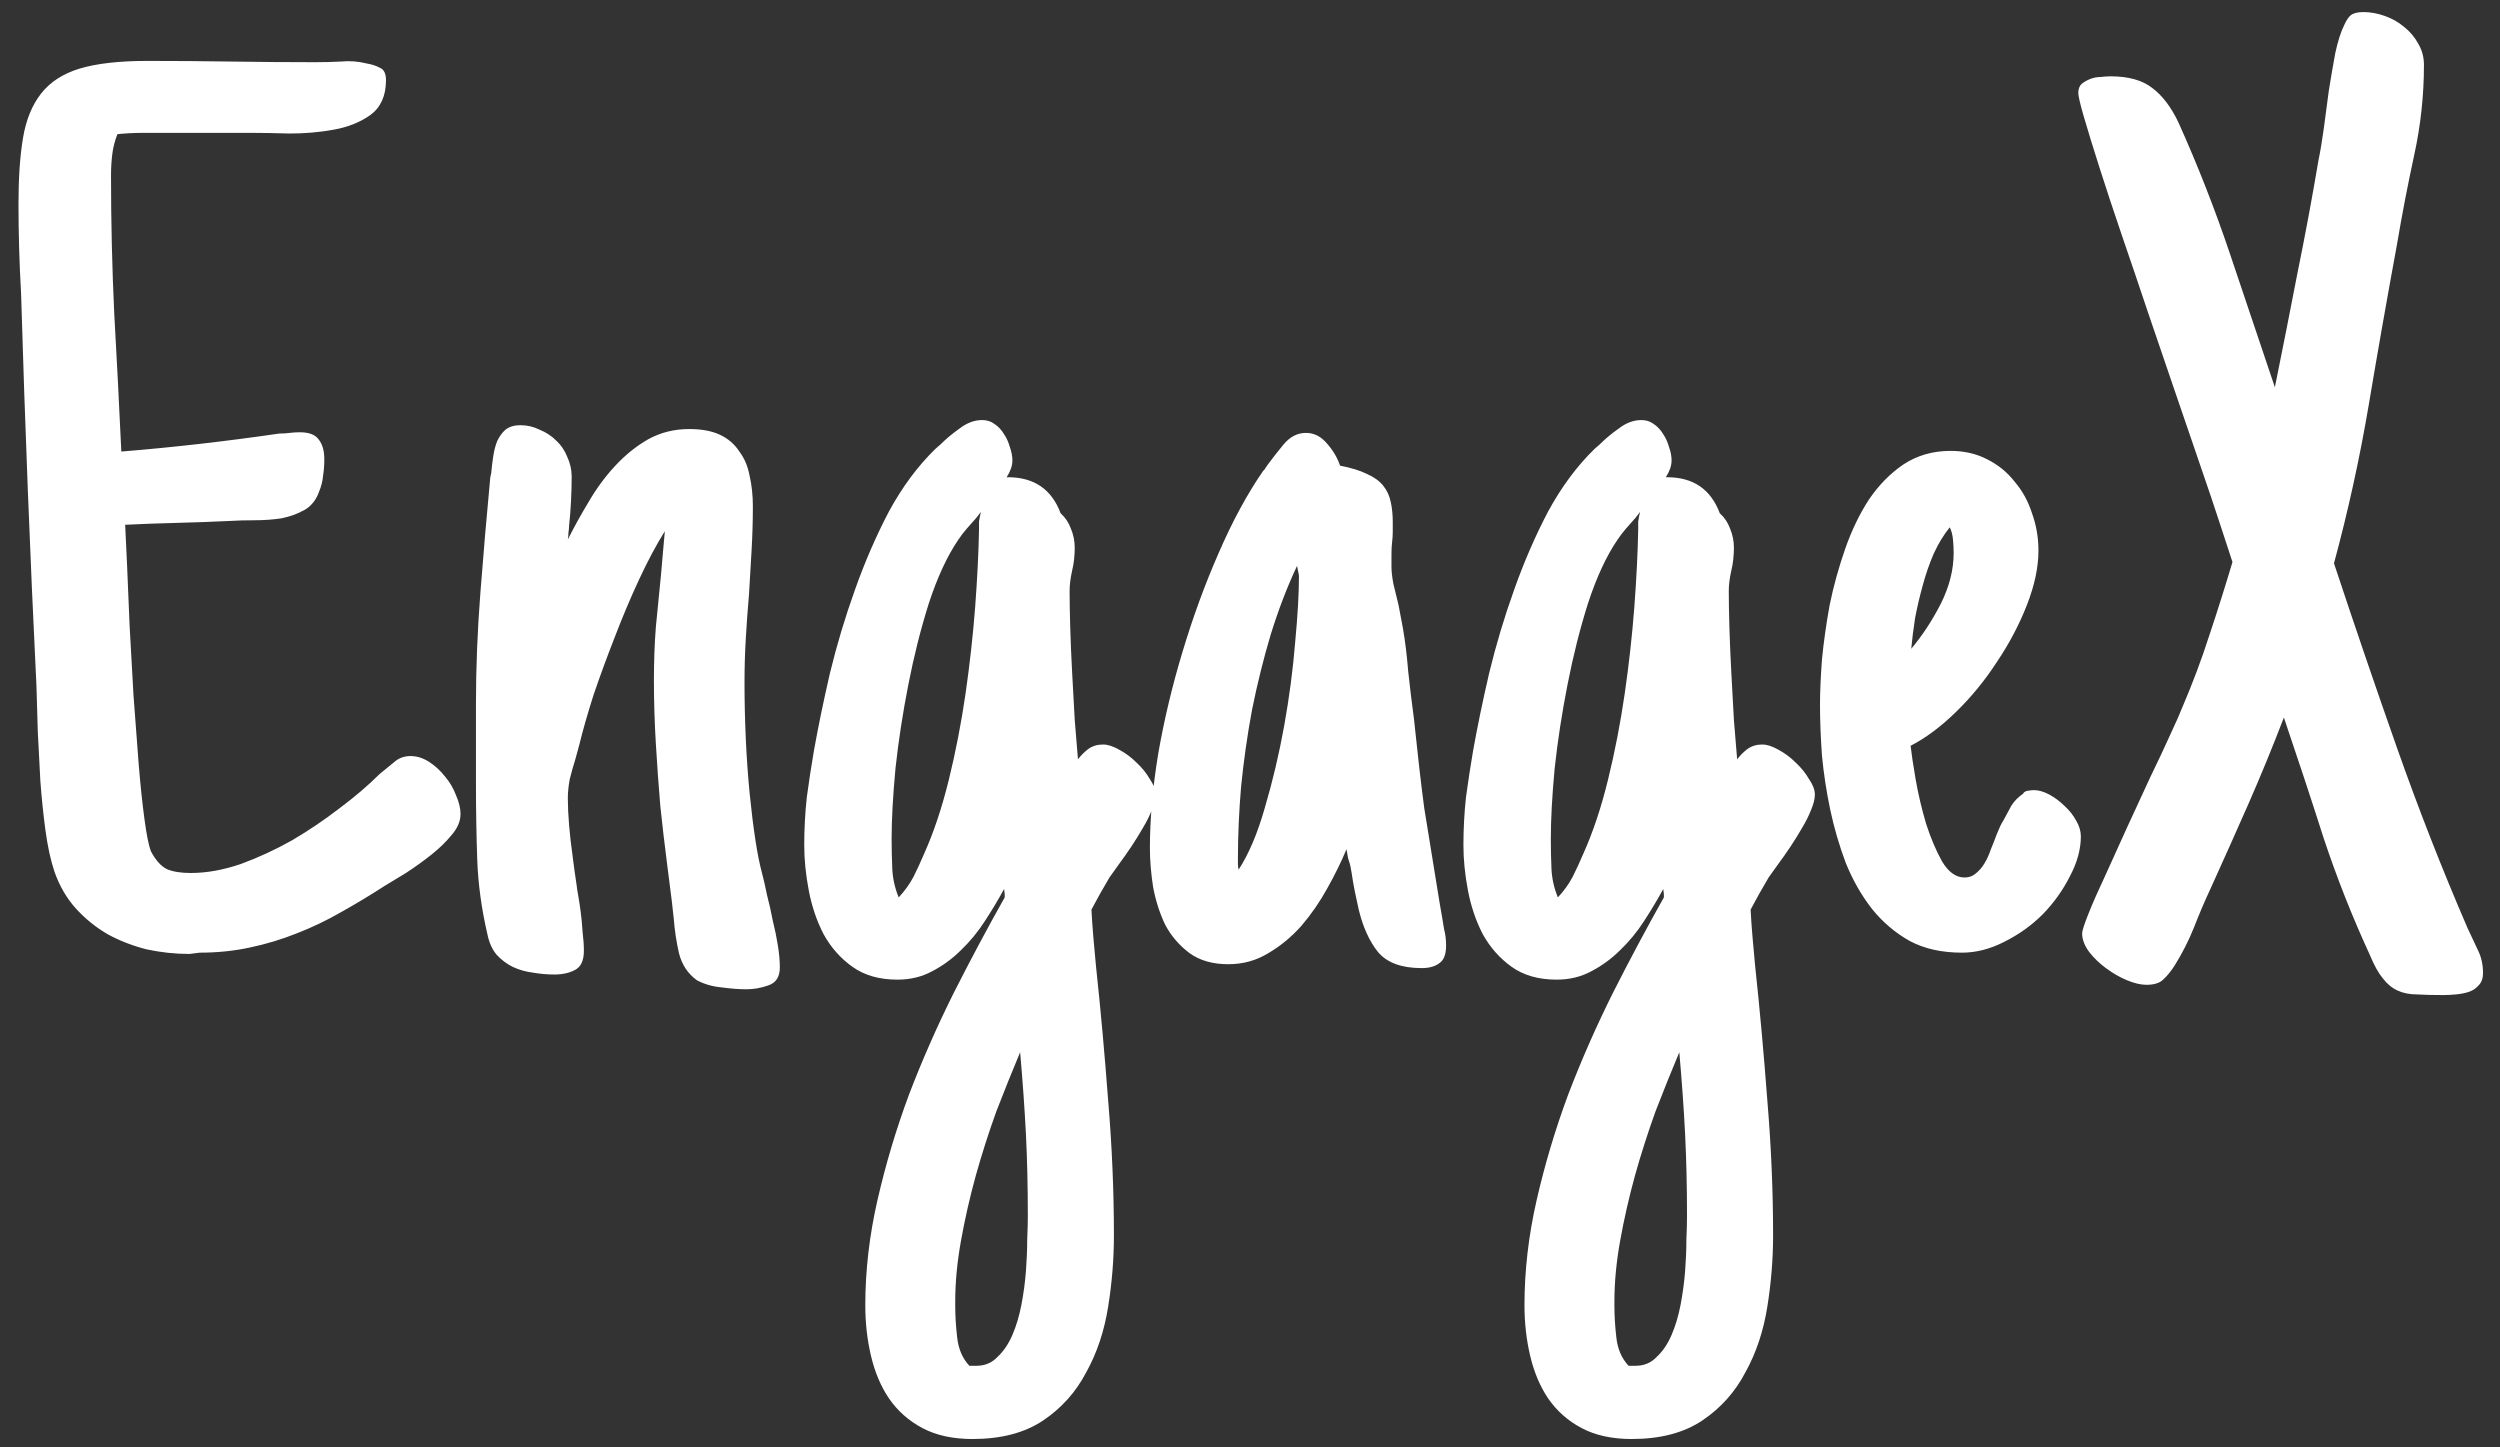 <svg width="76" height="44" viewBox="0 0 76 44" fill="none" xmlns="http://www.w3.org/2000/svg">
<rect x="0" y="0" width="76" height="44" fill="#333333" stroke="none"/>
<path d="M14 24.742C14 24.963 13.909 25.178 13.727 25.387C13.557 25.595 13.349 25.797 13.102 25.992C12.854 26.188 12.6 26.37 12.34 26.539C12.079 26.695 11.865 26.826 11.695 26.93C11.253 27.216 10.81 27.483 10.367 27.73C9.938 27.978 9.488 28.193 9.02 28.375C8.564 28.557 8.089 28.701 7.594 28.805C7.112 28.909 6.604 28.961 6.07 28.961L5.758 29C5.328 29 4.898 28.954 4.469 28.863C4.052 28.759 3.661 28.609 3.297 28.414C2.932 28.206 2.607 27.945 2.32 27.633C2.034 27.32 1.812 26.943 1.656 26.5C1.539 26.148 1.448 25.732 1.383 25.25C1.318 24.768 1.266 24.267 1.227 23.746C1.201 23.225 1.174 22.717 1.148 22.223C1.135 21.715 1.122 21.266 1.109 20.875C0.914 16.891 0.758 12.906 0.641 8.922C0.615 8.466 0.595 8.01 0.582 7.555C0.569 7.099 0.562 6.643 0.562 6.188C0.562 5.406 0.608 4.742 0.699 4.195C0.79 3.648 0.973 3.199 1.246 2.848C1.52 2.496 1.91 2.242 2.418 2.086C2.939 1.93 3.622 1.852 4.469 1.852C5.315 1.852 6.161 1.858 7.008 1.871C7.867 1.884 8.727 1.891 9.586 1.891C9.846 1.891 10.107 1.884 10.367 1.871C10.628 1.845 10.888 1.865 11.148 1.93C11.305 1.956 11.441 2.001 11.559 2.066C11.676 2.118 11.734 2.242 11.734 2.438C11.734 2.906 11.578 3.258 11.266 3.492C10.953 3.714 10.582 3.863 10.152 3.941C9.723 4.02 9.273 4.059 8.805 4.059C8.349 4.046 7.971 4.039 7.672 4.039H5.133C4.872 4.039 4.612 4.039 4.352 4.039C4.091 4.039 3.831 4.052 3.57 4.078C3.492 4.273 3.44 4.475 3.414 4.684C3.388 4.892 3.375 5.107 3.375 5.328C3.375 6.747 3.408 8.147 3.473 9.527C3.551 10.908 3.622 12.307 3.688 13.727C4.495 13.662 5.296 13.583 6.09 13.492C6.884 13.401 7.685 13.297 8.492 13.18C8.609 13.18 8.714 13.173 8.805 13.16C8.909 13.147 9.013 13.141 9.117 13.141C9.391 13.141 9.579 13.212 9.684 13.355C9.801 13.499 9.859 13.7 9.859 13.961C9.859 14.143 9.846 14.312 9.82 14.469C9.807 14.625 9.768 14.781 9.703 14.938C9.612 15.198 9.462 15.387 9.254 15.504C9.046 15.621 8.811 15.706 8.551 15.758C8.29 15.797 8.017 15.816 7.73 15.816C7.457 15.816 7.216 15.823 7.008 15.836C6.461 15.862 5.921 15.882 5.387 15.895C4.866 15.908 4.339 15.927 3.805 15.953C3.818 16.227 3.837 16.637 3.863 17.184C3.889 17.73 3.915 18.349 3.941 19.039C3.98 19.716 4.02 20.419 4.059 21.148C4.111 21.878 4.163 22.568 4.215 23.219C4.267 23.857 4.326 24.417 4.391 24.898C4.456 25.38 4.521 25.706 4.586 25.875C4.729 26.148 4.892 26.331 5.074 26.422C5.257 26.5 5.497 26.539 5.797 26.539C6.279 26.539 6.786 26.448 7.32 26.266C7.854 26.07 8.375 25.829 8.883 25.543C9.391 25.244 9.872 24.918 10.328 24.566C10.797 24.215 11.2 23.87 11.539 23.531C11.682 23.414 11.825 23.297 11.969 23.18C12.112 23.049 12.281 22.984 12.477 22.984C12.672 22.984 12.861 23.043 13.043 23.16C13.225 23.277 13.388 23.427 13.531 23.609C13.675 23.779 13.785 23.967 13.863 24.176C13.954 24.384 14 24.573 14 24.742ZM17.75 28.902C17.75 29.202 17.659 29.397 17.477 29.488C17.307 29.579 17.099 29.625 16.852 29.625C16.63 29.625 16.409 29.605 16.188 29.566C15.979 29.54 15.777 29.482 15.582 29.391C15.4 29.299 15.237 29.176 15.094 29.02C14.963 28.863 14.872 28.662 14.82 28.414C14.638 27.633 14.534 26.871 14.508 26.129C14.482 25.374 14.469 24.599 14.469 23.805V21.402C14.469 20.309 14.514 19.176 14.605 18.004C14.697 16.819 14.794 15.68 14.898 14.586C14.898 14.547 14.905 14.501 14.918 14.449C14.931 14.397 14.938 14.358 14.938 14.332C14.95 14.189 14.97 14.033 14.996 13.863C15.022 13.694 15.061 13.544 15.113 13.414C15.178 13.271 15.263 13.154 15.367 13.062C15.484 12.971 15.634 12.926 15.816 12.926C16.025 12.926 16.22 12.971 16.402 13.062C16.598 13.141 16.767 13.251 16.91 13.395C17.053 13.525 17.164 13.688 17.242 13.883C17.333 14.078 17.379 14.28 17.379 14.488C17.379 14.71 17.372 14.957 17.359 15.23C17.346 15.491 17.327 15.738 17.301 15.973C17.301 16.038 17.294 16.109 17.281 16.188C17.281 16.266 17.275 16.337 17.262 16.402C17.444 16.038 17.652 15.66 17.887 15.27C18.121 14.866 18.388 14.501 18.688 14.176C19 13.837 19.338 13.564 19.703 13.355C20.081 13.147 20.497 13.043 20.953 13.043C21.331 13.043 21.643 13.102 21.891 13.219C22.138 13.336 22.333 13.505 22.477 13.727C22.633 13.935 22.737 14.182 22.789 14.469C22.854 14.755 22.887 15.061 22.887 15.387C22.887 15.829 22.874 16.279 22.848 16.734C22.822 17.177 22.796 17.62 22.77 18.062C22.73 18.518 22.698 18.967 22.672 19.41C22.646 19.853 22.633 20.302 22.633 20.758C22.633 21.305 22.646 21.871 22.672 22.457C22.698 23.03 22.737 23.583 22.789 24.117C22.841 24.638 22.9 25.113 22.965 25.543C23.03 25.96 23.095 26.285 23.16 26.52C23.212 26.715 23.264 26.943 23.316 27.203C23.381 27.451 23.44 27.711 23.492 27.984C23.557 28.245 23.609 28.499 23.648 28.746C23.688 28.994 23.707 29.215 23.707 29.41C23.707 29.697 23.59 29.879 23.355 29.957C23.134 30.035 22.913 30.074 22.691 30.074C22.47 30.074 22.216 30.055 21.93 30.016C21.656 29.99 21.409 29.918 21.188 29.801C20.914 29.605 20.732 29.332 20.641 28.98C20.562 28.629 20.51 28.284 20.484 27.945L20.426 27.418C20.387 27.105 20.335 26.695 20.27 26.188C20.204 25.68 20.139 25.12 20.074 24.508C20.022 23.896 19.977 23.264 19.938 22.613C19.898 21.949 19.879 21.305 19.879 20.68C19.879 20.12 19.898 19.579 19.938 19.059C19.99 18.538 20.042 18.01 20.094 17.477C20.12 17.203 20.139 16.982 20.152 16.812C20.165 16.643 20.185 16.422 20.211 16.148C19.951 16.565 19.69 17.053 19.43 17.613C19.169 18.173 18.922 18.759 18.688 19.371C18.453 19.97 18.238 20.556 18.043 21.129C17.861 21.702 17.717 22.203 17.613 22.633L17.496 23.062C17.431 23.271 17.372 23.479 17.32 23.688C17.281 23.896 17.262 24.091 17.262 24.273C17.262 24.508 17.275 24.781 17.301 25.094C17.327 25.393 17.359 25.68 17.398 25.953C17.438 26.279 17.483 26.611 17.535 26.949C17.535 26.975 17.548 27.06 17.574 27.203C17.6 27.346 17.626 27.516 17.652 27.711C17.678 27.906 17.698 28.115 17.711 28.336C17.737 28.544 17.75 28.733 17.75 28.902ZM35.133 24.156C35.133 24.287 35.094 24.443 35.016 24.625C34.95 24.794 34.859 24.977 34.742 25.172C34.638 25.354 34.521 25.543 34.391 25.738C34.26 25.934 34.137 26.109 34.02 26.266L33.727 26.676L33.434 27.184L33.18 27.652C33.193 27.913 33.212 28.193 33.238 28.492C33.264 28.792 33.29 29.078 33.316 29.352C33.46 30.693 33.583 32.06 33.688 33.453C33.805 34.846 33.863 36.214 33.863 37.555C33.863 38.271 33.805 38.993 33.688 39.723C33.57 40.465 33.349 41.129 33.023 41.715C32.711 42.314 32.275 42.802 31.715 43.18C31.155 43.557 30.439 43.746 29.566 43.746C28.967 43.746 28.46 43.635 28.043 43.414C27.626 43.193 27.288 42.893 27.027 42.516C26.78 42.151 26.598 41.721 26.48 41.227C26.363 40.732 26.305 40.217 26.305 39.684C26.305 38.629 26.428 37.561 26.676 36.48C26.923 35.4 27.242 34.332 27.633 33.277C28.037 32.223 28.492 31.188 29 30.172C29.508 29.169 30.022 28.206 30.543 27.281C30.543 27.255 30.543 27.229 30.543 27.203C30.543 27.164 30.537 27.105 30.523 27.027C30.354 27.34 30.159 27.665 29.938 28.004C29.729 28.329 29.488 28.622 29.215 28.883C28.954 29.143 28.662 29.358 28.336 29.527C28.023 29.697 27.672 29.781 27.281 29.781C26.734 29.781 26.279 29.651 25.914 29.391C25.549 29.13 25.256 28.798 25.035 28.395C24.827 27.991 24.677 27.548 24.586 27.066C24.495 26.585 24.449 26.129 24.449 25.699C24.449 25.204 24.475 24.716 24.527 24.234C24.592 23.753 24.664 23.284 24.742 22.828C24.872 22.099 25.035 21.311 25.23 20.465C25.439 19.605 25.693 18.759 25.992 17.926C26.292 17.079 26.637 16.285 27.027 15.543C27.431 14.801 27.9 14.169 28.434 13.648L28.59 13.512C28.759 13.342 28.954 13.18 29.176 13.023C29.397 12.854 29.625 12.77 29.859 12.77C30.003 12.77 30.126 12.809 30.23 12.887C30.348 12.965 30.445 13.069 30.523 13.199C30.602 13.316 30.66 13.447 30.699 13.59C30.751 13.733 30.777 13.87 30.777 14C30.777 14.156 30.719 14.325 30.602 14.508H30.641C31.435 14.508 31.969 14.872 32.242 15.602C32.385 15.732 32.49 15.888 32.555 16.07C32.633 16.253 32.672 16.448 32.672 16.656C32.672 16.76 32.665 16.878 32.652 17.008C32.639 17.125 32.62 17.236 32.594 17.34C32.568 17.457 32.548 17.568 32.535 17.672C32.522 17.776 32.516 17.874 32.516 17.965C32.516 18.264 32.522 18.635 32.535 19.078C32.548 19.521 32.568 19.983 32.594 20.465C32.62 20.947 32.646 21.422 32.672 21.891C32.711 22.346 32.743 22.744 32.77 23.082C32.861 22.965 32.965 22.861 33.082 22.77C33.212 22.678 33.362 22.633 33.531 22.633C33.675 22.633 33.837 22.685 34.02 22.789C34.215 22.893 34.391 23.023 34.547 23.18C34.716 23.336 34.853 23.505 34.957 23.688C35.074 23.857 35.133 24.013 35.133 24.156ZM29.762 16.109C29.762 16.031 29.762 15.947 29.762 15.855C29.775 15.764 29.794 15.667 29.82 15.562L29.684 15.738C29.579 15.855 29.482 15.966 29.391 16.07C29.299 16.174 29.215 16.285 29.137 16.402C28.798 16.897 28.499 17.542 28.238 18.336C27.991 19.117 27.783 19.944 27.613 20.816C27.444 21.676 27.314 22.522 27.223 23.355C27.145 24.189 27.105 24.905 27.105 25.504C27.105 25.803 27.112 26.103 27.125 26.402C27.138 26.702 27.203 26.995 27.32 27.281C27.503 27.086 27.652 26.878 27.77 26.656C27.887 26.422 27.997 26.181 28.102 25.934C28.388 25.296 28.635 24.553 28.844 23.707C29.052 22.861 29.221 21.988 29.352 21.09C29.482 20.191 29.579 19.312 29.645 18.453C29.71 17.581 29.749 16.799 29.762 16.109ZM31.246 36.969C31.246 36.083 31.227 35.25 31.188 34.469C31.148 33.7 31.09 32.874 31.012 31.988C30.777 32.548 30.537 33.147 30.289 33.785C30.055 34.436 29.846 35.087 29.664 35.738C29.482 36.402 29.332 37.06 29.215 37.711C29.098 38.362 29.039 38.98 29.039 39.566V39.703C29.039 40.003 29.059 40.322 29.098 40.66C29.137 41.012 29.26 41.298 29.469 41.52H29.684C29.944 41.52 30.159 41.428 30.328 41.246C30.51 41.077 30.66 40.855 30.777 40.582C30.895 40.309 30.986 40.003 31.051 39.664C31.116 39.325 31.162 38.987 31.188 38.648C31.213 38.31 31.227 37.991 31.227 37.691C31.24 37.392 31.246 37.151 31.246 36.969ZM43.961 28.746C43.961 29.006 43.896 29.182 43.766 29.273C43.635 29.378 43.453 29.43 43.219 29.43C42.607 29.43 42.164 29.267 41.891 28.941C41.63 28.616 41.435 28.186 41.305 27.652C41.266 27.47 41.227 27.288 41.188 27.105C41.148 26.91 41.116 26.721 41.09 26.539C41.064 26.37 41.038 26.253 41.012 26.188C40.986 26.122 40.96 25.999 40.934 25.816C40.777 26.194 40.582 26.591 40.348 27.008C40.126 27.412 39.866 27.789 39.566 28.141C39.267 28.479 38.928 28.759 38.551 28.98C38.186 29.202 37.783 29.312 37.34 29.312C36.871 29.312 36.48 29.202 36.168 28.98C35.855 28.746 35.608 28.46 35.426 28.121C35.257 27.77 35.133 27.385 35.055 26.969C34.99 26.552 34.957 26.155 34.957 25.777C34.957 24.892 35.042 23.935 35.211 22.906C35.393 21.865 35.641 20.829 35.953 19.801C36.266 18.759 36.63 17.763 37.047 16.812C37.464 15.849 37.919 15.009 38.414 14.293V14.312L38.531 14.137C38.675 13.941 38.837 13.733 39.02 13.512C39.215 13.277 39.443 13.16 39.703 13.16C39.95 13.16 40.165 13.271 40.348 13.492C40.53 13.7 40.66 13.922 40.738 14.156C41.077 14.221 41.35 14.306 41.559 14.41C41.767 14.501 41.93 14.618 42.047 14.762C42.164 14.905 42.242 15.074 42.281 15.27C42.32 15.452 42.34 15.654 42.34 15.875C42.34 15.966 42.34 16.064 42.34 16.168C42.34 16.272 42.333 16.376 42.32 16.48C42.307 16.585 42.301 16.708 42.301 16.852C42.301 16.995 42.301 17.125 42.301 17.242C42.301 17.372 42.32 17.542 42.359 17.75C42.411 17.958 42.464 18.173 42.516 18.395L42.652 19.117C42.717 19.495 42.77 19.924 42.809 20.406C42.861 20.888 42.919 21.37 42.984 21.852C43.036 22.346 43.089 22.828 43.141 23.297C43.193 23.753 43.245 24.176 43.297 24.566L43.766 27.457L43.824 27.789C43.85 27.958 43.876 28.115 43.902 28.258C43.941 28.401 43.961 28.564 43.961 28.746ZM39.488 17.516C39.488 17.49 39.482 17.451 39.469 17.398C39.456 17.333 39.443 17.268 39.43 17.203C39.13 17.841 38.863 18.538 38.629 19.293C38.408 20.035 38.219 20.797 38.062 21.578C37.919 22.346 37.809 23.121 37.73 23.902C37.665 24.671 37.633 25.4 37.633 26.09C37.633 26.155 37.633 26.213 37.633 26.266C37.633 26.318 37.639 26.37 37.652 26.422V26.441C37.965 25.96 38.232 25.328 38.453 24.547C38.688 23.753 38.883 22.926 39.039 22.066C39.195 21.194 39.306 20.354 39.371 19.547C39.449 18.727 39.488 18.049 39.488 17.516ZM55.172 24.156C55.172 24.287 55.133 24.443 55.055 24.625C54.99 24.794 54.898 24.977 54.781 25.172C54.677 25.354 54.56 25.543 54.43 25.738C54.3 25.934 54.176 26.109 54.059 26.266L53.766 26.676L53.473 27.184L53.219 27.652C53.232 27.913 53.251 28.193 53.277 28.492C53.303 28.792 53.329 29.078 53.355 29.352C53.499 30.693 53.622 32.06 53.727 33.453C53.844 34.846 53.902 36.214 53.902 37.555C53.902 38.271 53.844 38.993 53.727 39.723C53.609 40.465 53.388 41.129 53.062 41.715C52.75 42.314 52.314 42.802 51.754 43.18C51.194 43.557 50.478 43.746 49.605 43.746C49.007 43.746 48.499 43.635 48.082 43.414C47.665 43.193 47.327 42.893 47.066 42.516C46.819 42.151 46.637 41.721 46.52 41.227C46.402 40.732 46.344 40.217 46.344 39.684C46.344 38.629 46.467 37.561 46.715 36.48C46.962 35.4 47.281 34.332 47.672 33.277C48.075 32.223 48.531 31.188 49.039 30.172C49.547 29.169 50.061 28.206 50.582 27.281C50.582 27.255 50.582 27.229 50.582 27.203C50.582 27.164 50.575 27.105 50.562 27.027C50.393 27.34 50.198 27.665 49.977 28.004C49.768 28.329 49.527 28.622 49.254 28.883C48.993 29.143 48.7 29.358 48.375 29.527C48.062 29.697 47.711 29.781 47.32 29.781C46.773 29.781 46.318 29.651 45.953 29.391C45.589 29.13 45.296 28.798 45.074 28.395C44.866 27.991 44.716 27.548 44.625 27.066C44.534 26.585 44.488 26.129 44.488 25.699C44.488 25.204 44.514 24.716 44.566 24.234C44.632 23.753 44.703 23.284 44.781 22.828C44.911 22.099 45.074 21.311 45.27 20.465C45.478 19.605 45.732 18.759 46.031 17.926C46.331 17.079 46.676 16.285 47.066 15.543C47.47 14.801 47.939 14.169 48.473 13.648L48.629 13.512C48.798 13.342 48.993 13.18 49.215 13.023C49.436 12.854 49.664 12.77 49.898 12.77C50.042 12.77 50.165 12.809 50.27 12.887C50.387 12.965 50.484 13.069 50.562 13.199C50.641 13.316 50.699 13.447 50.738 13.59C50.79 13.733 50.816 13.87 50.816 14C50.816 14.156 50.758 14.325 50.641 14.508H50.68C51.474 14.508 52.008 14.872 52.281 15.602C52.425 15.732 52.529 15.888 52.594 16.07C52.672 16.253 52.711 16.448 52.711 16.656C52.711 16.76 52.704 16.878 52.691 17.008C52.678 17.125 52.659 17.236 52.633 17.34C52.607 17.457 52.587 17.568 52.574 17.672C52.561 17.776 52.555 17.874 52.555 17.965C52.555 18.264 52.561 18.635 52.574 19.078C52.587 19.521 52.607 19.983 52.633 20.465C52.659 20.947 52.685 21.422 52.711 21.891C52.75 22.346 52.783 22.744 52.809 23.082C52.9 22.965 53.004 22.861 53.121 22.77C53.251 22.678 53.401 22.633 53.57 22.633C53.714 22.633 53.876 22.685 54.059 22.789C54.254 22.893 54.43 23.023 54.586 23.18C54.755 23.336 54.892 23.505 54.996 23.688C55.113 23.857 55.172 24.013 55.172 24.156ZM49.801 16.109C49.801 16.031 49.801 15.947 49.801 15.855C49.814 15.764 49.833 15.667 49.859 15.562L49.723 15.738C49.618 15.855 49.521 15.966 49.43 16.07C49.339 16.174 49.254 16.285 49.176 16.402C48.837 16.897 48.538 17.542 48.277 18.336C48.03 19.117 47.822 19.944 47.652 20.816C47.483 21.676 47.353 22.522 47.262 23.355C47.184 24.189 47.145 24.905 47.145 25.504C47.145 25.803 47.151 26.103 47.164 26.402C47.177 26.702 47.242 26.995 47.359 27.281C47.542 27.086 47.691 26.878 47.809 26.656C47.926 26.422 48.036 26.181 48.141 25.934C48.427 25.296 48.675 24.553 48.883 23.707C49.091 22.861 49.26 21.988 49.391 21.09C49.521 20.191 49.618 19.312 49.684 18.453C49.749 17.581 49.788 16.799 49.801 16.109ZM51.285 36.969C51.285 36.083 51.266 35.25 51.227 34.469C51.188 33.7 51.129 32.874 51.051 31.988C50.816 32.548 50.575 33.147 50.328 33.785C50.094 34.436 49.885 35.087 49.703 35.738C49.521 36.402 49.371 37.06 49.254 37.711C49.137 38.362 49.078 38.98 49.078 39.566V39.703C49.078 40.003 49.098 40.322 49.137 40.66C49.176 41.012 49.3 41.298 49.508 41.52H49.723C49.983 41.52 50.198 41.428 50.367 41.246C50.55 41.077 50.699 40.855 50.816 40.582C50.934 40.309 51.025 40.003 51.09 39.664C51.155 39.325 51.2 38.987 51.227 38.648C51.253 38.31 51.266 37.991 51.266 37.691C51.279 37.392 51.285 37.151 51.285 36.969ZM63.258 25.426C63.258 25.816 63.147 26.22 62.926 26.637C62.717 27.053 62.444 27.438 62.105 27.789C61.767 28.128 61.376 28.408 60.934 28.629C60.504 28.85 60.074 28.961 59.645 28.961C59.033 28.961 58.505 28.844 58.062 28.609C57.62 28.362 57.236 28.037 56.91 27.633C56.585 27.216 56.318 26.747 56.109 26.227C55.914 25.706 55.758 25.172 55.641 24.625C55.523 24.065 55.439 23.512 55.387 22.965C55.348 22.405 55.328 21.897 55.328 21.441C55.328 21.051 55.348 20.588 55.387 20.055C55.439 19.521 55.517 18.967 55.621 18.395C55.738 17.822 55.895 17.255 56.09 16.695C56.285 16.135 56.526 15.634 56.812 15.191C57.112 14.749 57.464 14.391 57.867 14.117C58.284 13.844 58.759 13.707 59.293 13.707C59.71 13.707 60.081 13.792 60.406 13.961C60.745 14.13 61.025 14.358 61.246 14.645C61.48 14.918 61.656 15.237 61.773 15.602C61.904 15.966 61.969 16.344 61.969 16.734C61.969 17.242 61.852 17.796 61.617 18.395C61.383 18.994 61.077 19.573 60.699 20.133C60.335 20.693 59.918 21.201 59.449 21.656C58.993 22.099 58.538 22.438 58.082 22.672C58.108 22.906 58.16 23.251 58.238 23.707C58.316 24.15 58.421 24.592 58.551 25.035C58.694 25.478 58.857 25.862 59.039 26.188C59.234 26.513 59.462 26.676 59.723 26.676C59.853 26.676 59.964 26.637 60.055 26.559C60.159 26.48 60.25 26.376 60.328 26.246C60.406 26.116 60.471 25.973 60.523 25.816C60.589 25.66 60.647 25.51 60.699 25.367L60.816 25.094C60.842 25.055 60.855 25.029 60.855 25.016C60.868 25.003 60.882 24.983 60.895 24.957C60.986 24.788 61.07 24.631 61.148 24.488C61.24 24.345 61.363 24.221 61.52 24.117H61.5C61.552 24.065 61.604 24.039 61.656 24.039C61.721 24.026 61.78 24.02 61.832 24.02C61.975 24.02 62.132 24.065 62.301 24.156C62.47 24.247 62.626 24.365 62.77 24.508C62.913 24.638 63.03 24.788 63.121 24.957C63.212 25.113 63.258 25.27 63.258 25.426ZM59.391 16.812C59.391 16.682 59.384 16.546 59.371 16.402C59.358 16.259 59.325 16.135 59.273 16.031C59.091 16.253 58.928 16.52 58.785 16.832C58.655 17.131 58.544 17.451 58.453 17.789C58.362 18.115 58.284 18.447 58.219 18.785C58.167 19.124 58.128 19.436 58.102 19.723C58.44 19.319 58.74 18.863 59 18.355C59.26 17.835 59.391 17.32 59.391 16.812ZM75.484 29.586C75.484 29.742 75.439 29.866 75.348 29.957C75.269 30.048 75.172 30.113 75.055 30.152C74.938 30.191 74.807 30.217 74.664 30.23C74.521 30.244 74.391 30.25 74.273 30.25C73.961 30.25 73.694 30.244 73.473 30.23C73.251 30.23 73.056 30.191 72.887 30.113C72.717 30.035 72.568 29.912 72.438 29.742C72.307 29.586 72.177 29.352 72.047 29.039C71.513 27.88 71.044 26.695 70.641 25.484C70.25 24.26 69.846 23.037 69.43 21.812C69.091 22.698 68.733 23.57 68.356 24.43C67.978 25.289 67.594 26.148 67.203 27.008C67.021 27.398 66.852 27.796 66.695 28.199C66.539 28.59 66.344 28.974 66.109 29.352C65.992 29.534 65.875 29.677 65.758 29.781C65.654 29.885 65.484 29.938 65.25 29.938C65.081 29.938 64.885 29.892 64.664 29.801C64.443 29.71 64.228 29.586 64.019 29.43C63.824 29.287 63.655 29.124 63.512 28.941C63.368 28.746 63.297 28.557 63.297 28.375C63.297 28.297 63.362 28.095 63.492 27.77C63.622 27.444 63.792 27.06 64 26.617C64.208 26.162 64.43 25.673 64.664 25.152C64.912 24.619 65.146 24.111 65.367 23.629C65.602 23.147 65.803 22.717 65.973 22.34C66.155 21.949 66.279 21.669 66.344 21.5C66.656 20.771 66.93 20.042 67.164 19.312C67.412 18.57 67.646 17.828 67.867 17.086C67.789 16.852 67.665 16.474 67.496 15.953C67.327 15.432 67.125 14.833 66.891 14.156C66.656 13.466 66.402 12.724 66.129 11.93C65.856 11.135 65.582 10.335 65.309 9.527C65.035 8.707 64.768 7.919 64.508 7.164C64.247 6.396 64.019 5.706 63.824 5.094C63.629 4.482 63.473 3.974 63.355 3.57C63.238 3.167 63.18 2.919 63.18 2.828C63.18 2.711 63.212 2.62 63.277 2.555C63.355 2.49 63.447 2.438 63.551 2.398C63.655 2.359 63.759 2.34 63.863 2.34C63.98 2.327 64.078 2.32 64.156 2.32C64.703 2.32 65.126 2.438 65.426 2.672C65.738 2.906 66.005 3.258 66.227 3.727C66.812 5.029 67.333 6.357 67.789 7.711C68.245 9.065 68.701 10.419 69.156 11.773C69.391 10.615 69.618 9.462 69.84 8.316C70.074 7.171 70.289 6.018 70.484 4.859C70.537 4.612 70.588 4.299 70.641 3.922C70.693 3.544 70.745 3.154 70.797 2.75C70.862 2.346 70.927 1.969 70.992 1.617C71.07 1.253 71.162 0.966 71.266 0.758C71.331 0.615 71.396 0.517 71.461 0.465C71.539 0.4 71.669 0.367 71.852 0.367C72.06 0.367 72.275 0.406 72.496 0.484C72.717 0.562 72.913 0.673 73.082 0.816C73.264 0.96 73.408 1.129 73.512 1.324C73.629 1.52 73.688 1.734 73.688 1.969C73.688 2.893 73.59 3.805 73.394 4.703C73.199 5.602 73.023 6.513 72.867 7.438C72.568 9.065 72.281 10.693 72.008 12.32C71.734 13.935 71.383 15.537 70.953 17.125C71.578 19.013 72.216 20.881 72.867 22.73C73.518 24.579 74.234 26.409 75.016 28.219C75.12 28.44 75.224 28.662 75.328 28.883C75.432 29.091 75.484 29.326 75.484 29.586Z" fill="white"/>
</svg>
